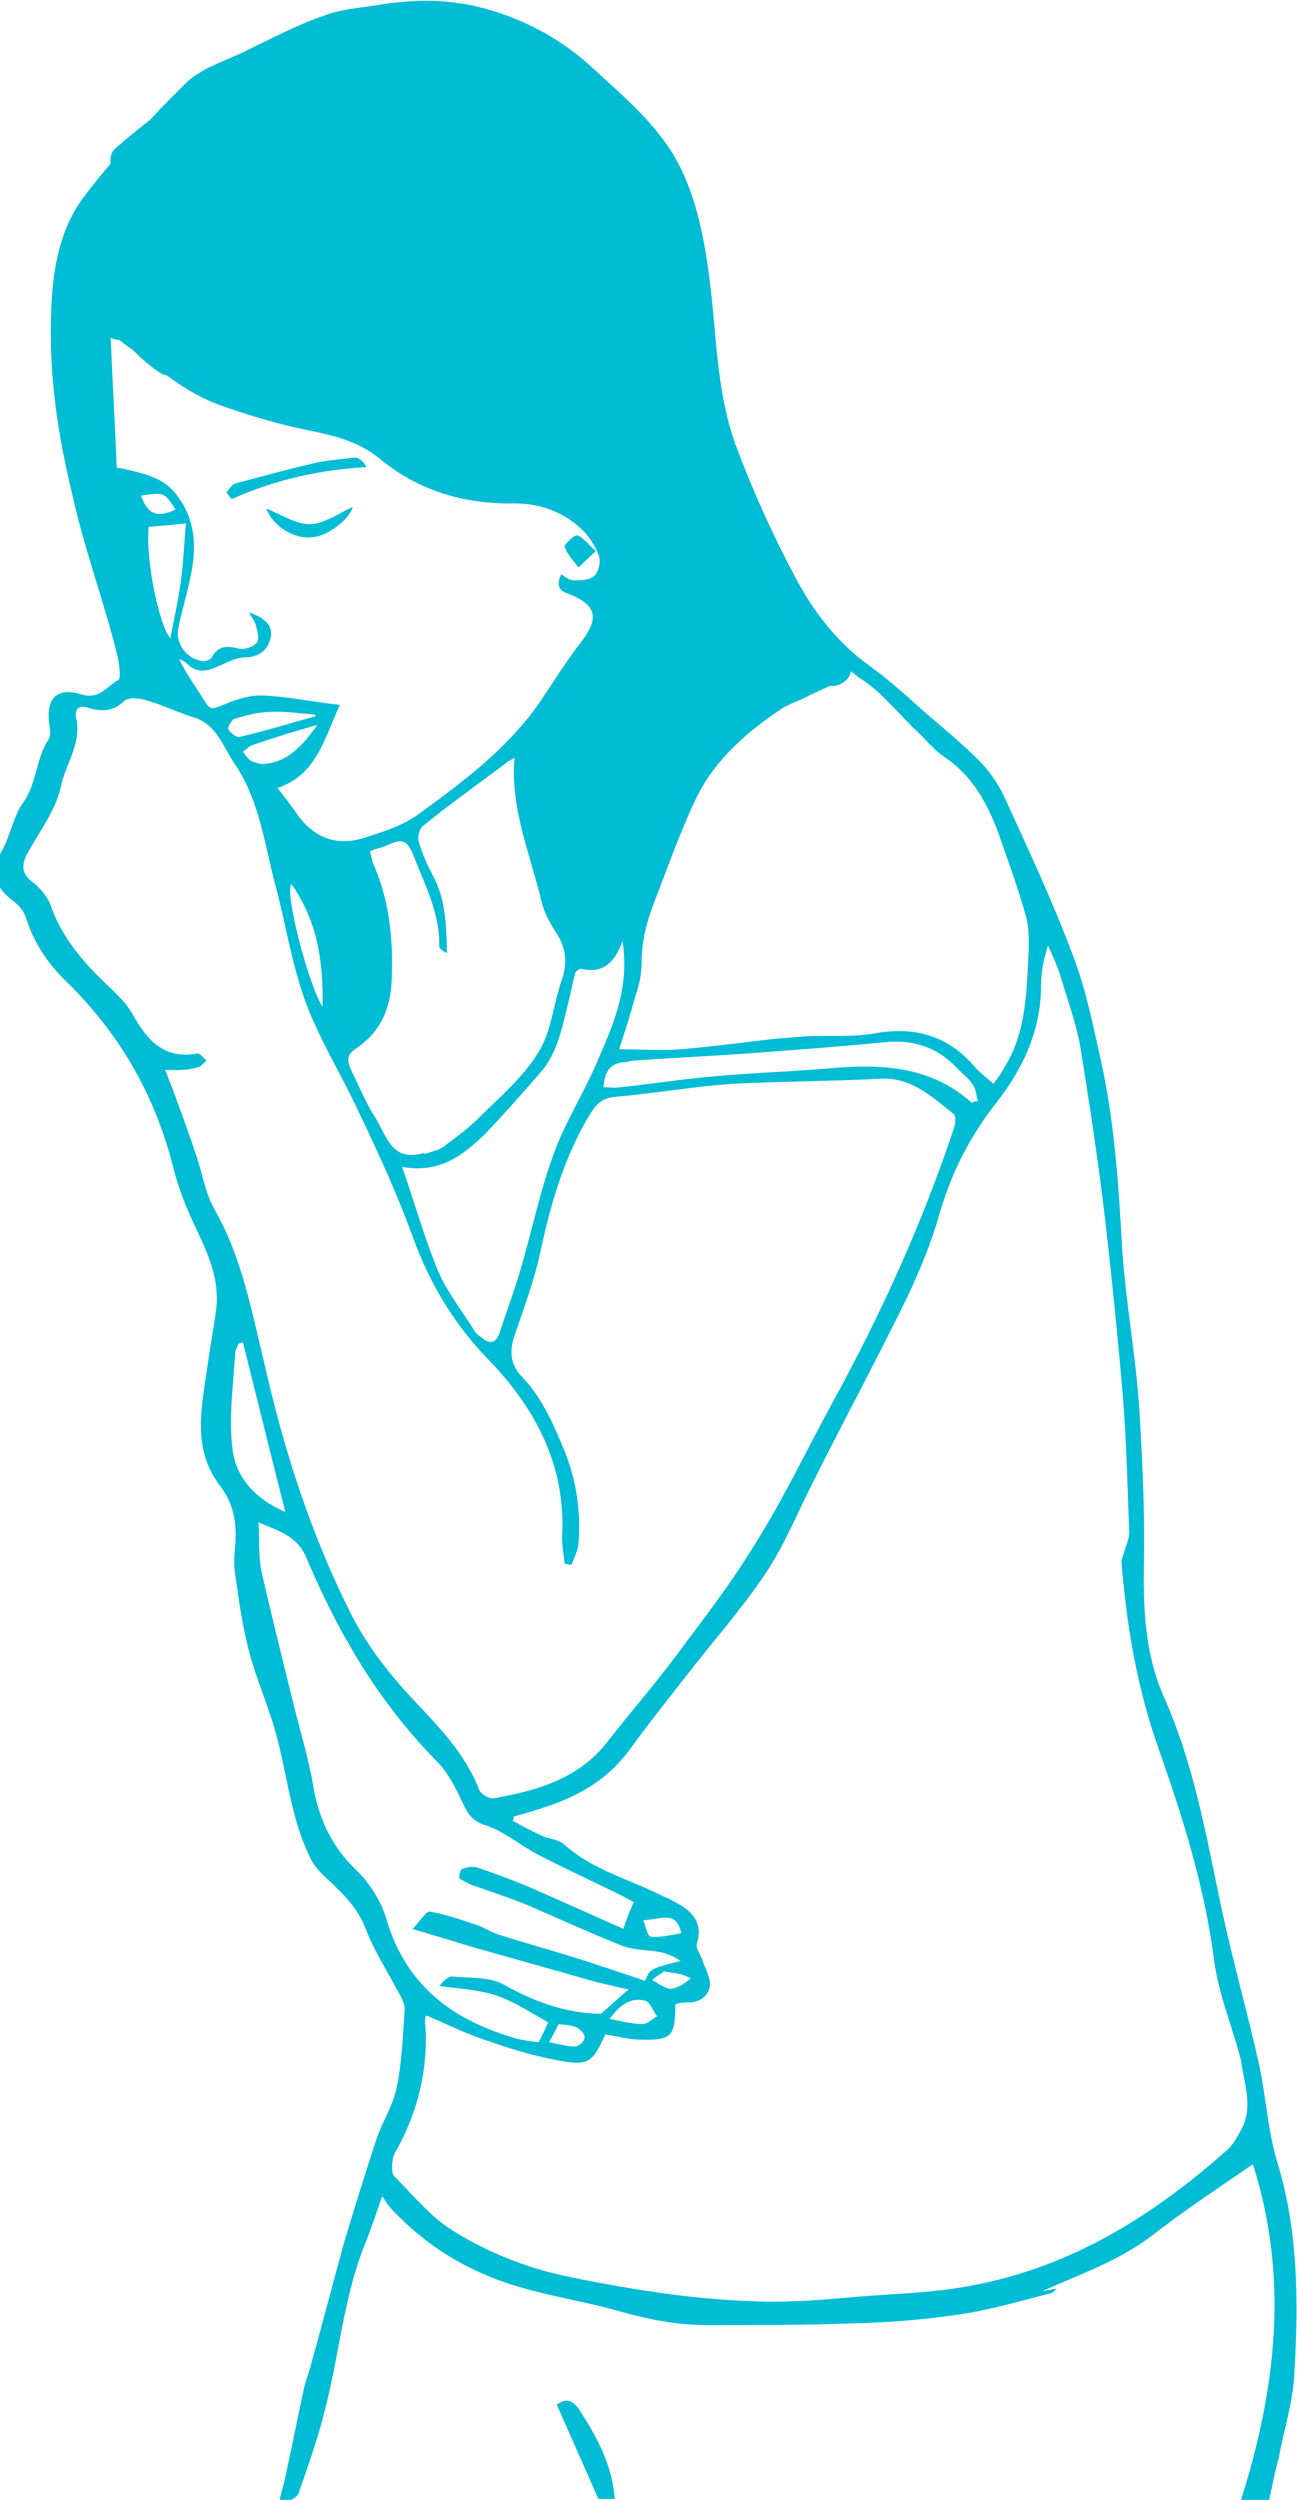 <?xml version="1.0" encoding="utf-8"?>
<!-- Generator: Adobe Illustrator 18.1.1, SVG Export Plug-In . SVG Version: 6.00 Build 0)  -->
<!DOCTYPE svg PUBLIC "-//W3C//DTD SVG 1.1//EN" "http://www.w3.org/Graphics/SVG/1.1/DTD/svg11.dtd">
<svg version="1.1" id="Layer_1" xmlns="http://www.w3.org/2000/svg" xmlns:xlink="http://www.w3.org/1999/xlink" x="0px" y="0px"
	 viewBox="404.7 135.3 150 289" style="enable-background:new 404.7 135.3 150 289;" xml:space="preserve">
<style type="text/css">
	.st0{fill:#00BCD4;}
</style>
<g id="chestcongestion-lady">
	<path class="st0" d="M552.4,385.2c-1.1-3.7-1.3-7.6-2.1-11.3c-1.4-6.2-3.1-12.2-4.4-18.3c-1.7-8.1-3.1-16.2-6.5-23.9
		c-2.3-5.1-2.5-10.4-2.4-15.8c0.1-6.2-0.2-12.5-0.6-18.6c-0.5-6.4-1.7-12.7-2-19c-0.4-7-0.9-13.7-2.4-20.5c-0.9-4-1.7-8.1-3.2-12
		c-2.4-6.4-5.3-12.6-8.1-18.7c-0.7-1.4-1.7-2.8-2.8-3.9c-2-2-4.2-3.8-6.4-5.7c-2-1.8-4-3.6-6.2-5.2c-3.8-2.7-6.6-6.4-8.7-10.4
		c-2.6-4.9-4.9-10-6.8-15.1c-2.4-6.6-2.2-13.6-3.2-20.4c-0.8-5.6-2.1-11.2-5.7-15.6c-2.1-2.7-4.8-5-7.4-7.4
		c-3.6-3.4-7.9-5.8-12.7-7.1c-3.9-1.1-7.9-1.1-11.9-0.5c-2.3,0.4-4.6,0.5-6.7,1.3c-3.2,1.1-6.2,2.7-9.3,4.2c-2.3,1.1-5,1.9-6.8,3.7
		c-1.4,1.4-2.8,2.8-4.1,4.2c-1.3,1-2.6,2.1-3.9,3.2c-0.6,0.5-0.7,1.2-0.6,1.8c-1,1.2-2,2.4-2.9,3.6c-3.2,4.1-3.9,9.2-4,14.3
		c-0.2,6.8,0.8,13.5,2.4,20.1c1.4,6.5,3.8,12.8,5.3,19c0.2,0.9,0.4,2.5,0.1,2.7c-1.3,0.7-2.2,2.3-4.2,1.7c-2.9-0.9-4.2,0.4-3.8,3.4
		c0.1,0.6,0.2,1.4-0.1,1.8c-1.5,2.3-1.3,5.1-3,7.4c-1,1.4-1.4,3.7-2.4,5.5c-1.4,2.5-0.8,4.2,1.5,5.9c0.6,0.5,1.1,1.1,1.3,1.8
		c0.9,2.9,2.6,5.4,4.8,7.5c6.2,6.1,10.2,13.2,12.3,21.6c0.6,2.4,1.6,4.8,2.7,7.1c1.4,2.9,2.6,5.8,2.2,9.1c-0.3,2.2-0.7,4.3-1,6.5
		c-0.7,4.8-1.8,9.6,1.4,13.8c1.7,2.2,2,4.5,1.8,7c-0.1,1.1-0.2,2.2,0,3.3c0.4,2.9,0.8,5.7,1.5,8.5c0.7,2.8,1.8,5.5,2.7,8.2
		c1.8,5.4,2,11.4,4.7,16.5c0.3,0.5,0.7,1,1.1,1.4c2,1.9,4.1,3.7,5.1,6.4c0.9,2.4,2.4,4.7,3.6,7c0.4,0.7,0.9,1.5,0.9,2.3
		c-0.2,3-0.3,6-0.9,8.9c-0.4,2.2-1.7,4.1-2.4,6.2c-1.3,4-2.6,8.1-3.8,12.2c-1.3,4.7-2.5,9.4-3.8,14c-0.2,0.8-0.5,1.5-0.7,2.3
		c-0.7,3.2-1.3,6.3-2,9.5c-0.2,1.2-0.6,2.5-0.9,3.7c0.2,0.1,0.4,0.3,0.6,0.4c0.5-0.4,1.4-0.7,1.6-1.2c1.1-3.1,2.2-6.2,3-9.4
		c1.7-6.4,2.2-13.1,4.6-19.2c0.7-1.7,1.3-3.5,2.1-5.8c0.5,0.7,0.7,1.1,1,1.4c3,3.2,6.4,5.7,10.5,7.5c5.1,2.3,10.5,2.9,15.6,4.3
		c3.4,1,6.9,1.7,10.4,1.7c5.7,0,11.4,0,17-0.2c4-0.1,8-0.4,12-1c3.7-0.5,7.3-1.6,10.9-2.5c0.1,0,0.3-0.2,0.6-0.5
		c-0.8,0.1-1.2,0.2-1.7,0.3c4.4-2,8.9-3.5,12.8-6.5c3.7-2.9,7.7-5.5,11.6-8.2c4.2,13.2,2.7,26.1-1.5,39.2h3.3
		c0.4-1.8,0.7-3.5,1.2-5.3c0.6-3.3,1.7-6.6,1.8-9.9C554.9,401.1,554.8,393,552.4,385.2z M478.9,246.6c0-2.5,0.6-4.8,1.5-7.1
		c1.6-4.1,3-8.2,4.9-12.1c2.2-4.4,5.9-7.6,10-10.3c0.7-0.4,1.5-0.7,2.2-1c1-0.5,2-1,3.2-1.5c1.1,0.1,2.3-0.7,2.4-1.7
		c0.5,0.4,1,0.8,1.5,1.1c2.2,1.5,4,3.8,6,5.7c1.1,1,2.1,2.3,3.3,3.1c3.3,2.2,5,5.4,6.3,8.9c1.1,3.2,2.3,6.4,3.2,9.7
		c0.4,1.7,0.3,3.5,0.2,5.2c-0.2,4-0.4,8.1-2.5,11.7c-0.2,0.3-0.4,0.7-0.6,1c-0.2,0.4-0.5,0.7-0.9,1.3c-0.9-0.8-1.6-1.3-2.2-2
		c-3.1-3.6-7-4.7-11.7-3.8c-2.6,0.4-5.2,0.2-7.8,0.3c-1.2,0.1-2.4,0.2-3.6,0.3c-3.6,0.4-7.2,0.9-10.8,1.2c-2.4,0.2-4.8,0-7.2,0
		c0.6-1.9,1.3-3.9,1.8-5.9C478.6,249.3,478.9,248,478.9,246.6z M517.8,262.6c-0.3,0-0.5,0.1-0.7,0.2c-4.8-4.3-10.5-4.5-16.4-4
		c-4.4,0.4-8.7,0.5-13,0.9c-3.8,0.3-7.5,0.9-11.3,1.3c-0.6,0.1-1.2,0-1.9,0c0.1-1.7,0.7-2.8,2.4-2.9c0.4,0,0.8-0.2,1.2-0.2
		c4.3-0.3,8.6-0.5,12.9-0.8c5.4-0.4,10.7-0.8,15.9-1.3c3.4-0.4,6.3,0.6,8.6,3.1c0.6,0.6,1.3,1.1,1.7,1.8
		C517.6,261.2,517.6,262,517.8,262.6z M476.7,244.1c0.8,5.1-0.9,9.3-2.7,13.4c-1.6,3.9-3.9,7.4-5.3,11.3c-1.5,4.1-2.4,8.4-3.6,12.6
		c-0.8,2.8-1.8,5.5-2.7,8.2c-0.4,0.9-1,1.1-1.8,0.5c-0.3-0.3-0.8-0.5-1-0.9c-1.4-2.3-3.2-4.5-4.2-6.9c-1.6-3.8-2.7-7.8-4.2-12.1
		c4.4,0.8,7.1-1.4,9.6-3.8c2.2-2.3,4.3-4.7,6.4-7.1c2-2.3,2.5-5.2,3.2-8c0.3-1.1,0.5-2.3,0.8-3.4c0-0.3,0.5-0.6,0.7-0.6
		C474.4,247.9,475.8,246.6,476.7,244.1z M434,221.4c2.3-0.8,4.6-1.5,7.4-2.3c-1.7,2.4-3.3,4.2-6,4.5c-0.5,0.1-1.1-0.1-1.6-0.3
		c-0.4-0.2-0.7-0.7-1-1.1C433.2,221.9,433.6,221.5,434,221.4z M432.4,220.5c-0.3,0.1-1.1-0.5-1.3-0.9c-0.1-0.2,0.4-1.1,0.7-1.2
		c1.4-0.4,2.8-0.8,4.2-0.8c1.7-0.1,3.4,0.2,5.1,0.3c0,0,0.1,0.1,0.1,0.2C438.3,218.9,435.4,219.8,432.4,220.5z M438.4,237.5
		c3.1,4.4,3.7,9.2,3.6,14.2C440.4,249.2,437.6,238.6,438.4,237.5z M445.9,256.5c2.8-1.9,4-4.6,4.1-8c0.2-4.7-0.3-9.3-2.2-13.5
		c-0.1-0.4-0.2-0.8-0.3-1.3c0.7-0.3,1.3-0.4,1.8-0.6c1.9-0.9,2.5-0.8,3.3,1.3c1.3,3.3,3,6.6,2.9,10.3c0,0.3,0.5,0.6,0.9,0.8
		c-0.1-3.1-0.1-6.1-1.6-8.9c-0.7-1.3-1.3-2.7-1.7-4.1c-0.1-0.5,0.1-1.4,0.5-1.7c3.2-2.6,6.6-5,9.9-7.5c0.2-0.1,0.4-0.2,0.7-0.4
		c-0.5,5.8,1.8,11.1,3.1,16.5c0.3,1.4,1.1,2.8,1.9,4c1,1.7,1.1,3.3,0.5,5.1c-1,2.8-1.2,6-2.7,8.4c-1.8,3-4.6,5.3-7.1,7.8
		c-1.1,1.1-2.5,2.1-3.8,3.1c-0.6,0.5-1.5,0.6-2.2,0.9c-0.1,0-0.2-0.1-0.2-0.1c-3.7,1.1-4.3-2-5.6-4.1c-1.1-1.7-1.9-3.7-2.8-5.5
		C444.8,257.9,444.8,257.2,445.9,256.5z M419,189.5c-0.3-0.1-0.6-0.1-0.8-0.1c-0.2-5.1-0.5-10-0.7-15.1c0,0,0.1,0.1,0.1,0.1
		c0.3,0.1,0.6,0.2,0.9,0.2c0.5,0.4,1,0.8,1.5,1.1c1,1,2,1.9,3.2,2.7c0.3,0.2,0.6,0.3,0.8,0.3c2,1.5,4.2,2.8,6.6,3.6
		c3.4,1.2,6.9,2.2,10.5,2.9c2.8,0.6,5.3,1.3,7.6,3.2c4.5,3.7,9.8,5.2,15.5,5.1c3.2,0,5.9,1.1,8.1,3.3c0.7,0.8,1.4,1.9,1.7,2.9
		c0.2,0.6-0.1,1.8-0.6,2.2c-0.6,0.5-1.6,0.5-2.4,0.5c-0.4,0-0.9-0.4-1.4-0.7c-0.5,1.1-0.4,1.8,0.7,2.2c3.5,1.3,3.8,2.9,1.4,5.9
		c-1.7,2.2-3.2,4.7-4.8,7c-3.7,5.2-8.8,9-13.9,12.7c-1.8,1.3-4.1,2-6.3,2.7c-3.3,1-5.9-0.2-7.8-3c-0.7-1-1.4-1.9-2.1-2.8
		c4.5-1.5,5.4-5.7,7.2-9.6c-3.3-0.4-6.2-1-9.1-1.1c-1.5,0-3,0.5-4.4,1.1c-1,0.4-1.5,0.7-2.1-0.4c-1-1.6-2.1-3.1-3-4.9
		c0.3,0.1,0.7,0.3,0.9,0.5c1.2,1.2,2.4,0.9,3.7,0.3c1-0.4,2-1,3-1c1.7,0,2.7-0.9,3-2.3c0.3-1.5-0.8-2.3-2.5-2.9
		c0.4,0.7,0.7,1.1,0.8,1.5c0.2,0.7,0.4,1.6,0.1,2c-0.4,0.5-1.4,0.8-2,0.7c-1.3-0.3-2.4-0.5-3.2,1c-0.2,0.3-0.8,0.5-1.2,0.4
		c-1.6-0.2-3-1.9-2.7-3.6c0.3-1.8,0.9-3.6,1.3-5.5c0.9-3.8,0.9-7.4-1.9-10.6C423.2,190.4,421.1,190,419,189.5z M421.9,196.2
		c1.3-0.1,2.6-0.2,4.3-0.4c-0.2,2.4-0.3,4.7-0.6,6.8c-0.3,2.2-0.8,4.4-1.2,6.5C423.1,207.6,421.5,199.9,421.9,196.2z M421,192.6
		c2.7-0.4,2.7-0.4,4,1.6C422.9,195.2,421.8,194.8,421,192.6z M429.5,275.1c-1.1-1.9-1.4-4.3-2.2-6.5c-0.9-2.7-1.9-5.4-2.9-8.1
		c-0.2-0.4-0.3-0.8-0.6-1.5c1.2,0,2.3,0.1,3.7-0.3c0.4,0,0.7-0.5,1.1-0.8c-0.4-0.3-0.8-0.9-1.1-0.8c-3.9,0.7-5.8-1.6-7.5-4.6
		c-0.9-1.6-2.5-2.9-3.9-4.3c-2.4-2.4-4.5-5.1-5.6-8.4c-0.4-0.9-1.2-1.9-2-2.5c-1.4-1-1.3-2.1-0.6-3.4c1.4-2.5,3.2-4.9,3.8-7.5
		c0.5-2.7,2.5-5.1,1.8-8.1c-0.2-1,0.3-1.5,1.3-1.2c1.6,0.5,3,0.5,4.3-0.8c0.5-0.4,1.6-0.3,2.3-0.1c1.9,0.5,3.7,1.4,5.6,2
		c2.8,0.8,3.5,3.5,4.9,5.5c2.9,4.3,3.4,9.4,4.7,14.1c1.2,4.6,1.9,9.2,3.5,13.5c1.7,4.5,4.3,8.6,6.3,13c2.2,4.6,4.3,9.2,6,13.9
		c2,5.5,4.8,10.2,8.9,14.4c5.4,5.6,8.9,12.3,8.4,20.4c0,1,0.2,2.1,0.3,3.1c0.3,0,0.5,0.1,0.8,0.1c0.3-0.8,0.7-1.6,0.8-2.4
		c0.3-3.6-0.2-7.1-1.5-10.5c-1.3-3.1-2.6-6.3-5-8.8c-1.4-1.4-1.5-3-0.9-4.8c1.1-3.2,2.3-6.4,3-9.7c1.2-5.6,2.8-11.1,5.8-16
		c0.7-1.1,1.4-1.8,2.9-1.9c4.5-0.4,9.1-1.2,13.5-1.5c5.8-0.3,11.6-0.3,17.3-0.6c3.5-0.1,5.8,2.1,8.3,4.1c0.3,0.2,0.2,1.2,0,1.7
		c-3.7,11.1-8.5,21.6-14.1,31.8c-3,5.5-5.7,11.2-9,16.4c-2.8,4.6-6.1,8.8-9.3,13.1c-2.4,3.2-5.1,6.3-7.6,9.5
		c-3.4,4.4-8.2,5.7-13.2,6.6c-0.5,0.1-1.5-0.5-1.7-1c-1.6-4.2-4.7-7.3-7.7-10.5c-2.7-2.9-5.2-6.1-7-9.6c-4.7-9.3-7.9-19.2-10.2-29.5
		C433.8,286.9,432.7,280.7,429.5,275.1z M431.6,302.9c-0.5-3.7,0.1-7.5,0.3-11.2c0-0.4,0.3-0.7,0.4-1.1c0.2,0,0.3-0.1,0.5-0.1
		c1.6,6.4,3.2,12.9,4.9,19.6C434.2,308.6,432,306.1,431.6,302.9z M449.4,357.2c-0.6-2.1-2-4.3-3.6-5.8c-2.8-2.7-4.3-6-4.9-9.8
		c-0.6-3.4-1.7-6.9-2.5-10.3c-1.2-4.8-2.4-9.7-3.5-14.5c-0.3-1.7-0.2-3.4-0.3-5.5c2.3,1,4.4,1.5,5.5,4c3.7,8.8,8.4,16.8,15.1,23.6
		c1.3,1.3,2.2,3.1,3,4.8c0.6,1.3,1.1,2.1,2.6,2.6c2.2,0.7,4,2.3,6.1,3.4c2.9,1.5,5.9,2.9,8.8,4.3c0.8,0.4,1.6,0.8,2.3,1.2
		c-0.5,1.1-0.9,2.1-1.2,3.1c-3.8-1.7-7.6-3.4-11.5-5.1c-1.8-0.7-3.6-1.4-5.4-2c-0.6-0.2-1.3,0-1.8,0.2c-0.2,0.1-0.4,1-0.2,1.1
		c0.5,0.3,1,0.6,1.6,0.8c2,0.7,4.1,1.4,6.1,2.2c3.7,1.6,7.4,3.3,11.2,4.8c1.4,0.5,2.9,0.4,4.4,0.7c0.8,0.2,1.5,0.5,2.2,1
		c-3.5,0.9-3.5,0.9-4.1,2.3c-2.3-0.8-4.8-1.6-7.2-2.4c-3.2-1-6.4-1.9-9.6-2.9c-1-0.3-1.8-0.9-2.8-1.2c-1.8-0.6-3.5-1.2-5.3-1.5
		c-0.4-0.1-1,1-2,2c2.7,0.8,5,1.5,7.3,2.2c4.6,1.3,9.3,2.6,13.8,3.9c1.3,0.3,2.5,0.6,3.9,0.9c-1.1,0.9-2,1.8-3.2,2.8
		c-3.8,0-7.6-1.3-11.3-3.4c-1.7-0.9-3.9-0.7-5.9-0.9c-0.5,0-1,0.5-1.5,1.1c2.2,0.3,4.5,0.4,6.6,1.1c2.1,0.7,4,2,6,3.1
		c-0.3,0.7-0.7,1.5-1.1,2.3c-0.8-0.1-1.7-0.2-2.5-0.4C457.2,368.9,451.7,365,449.4,357.2z M480.1,364.2c0.5-0.4,1-0.7,1.4-1
		c0.9,0.2,1.4,0.2,1.8,0.3c0.4,0.1,0.9,0.3,1.3,0.5c-0.4,0.3-0.8,0.7-1.3,0.9c-0.4,0.2-0.9,0.4-1.3,0.3
		C481.3,365,480.7,364.5,480.1,364.2z M480.7,368.4c-0.6,0.3-1.1,0.9-1.7,0.9c-1.1,0-2.3-0.3-3.8-0.6c1.3-1.8,2.6-2.5,4.1-2.1
		C479.9,366.7,480.2,367.8,480.7,368.4z M479.1,357.3c2.1-0.1,3.8-1.2,4.4,1.5c-1.2,0.2-2.4,0.5-3.5,0.4
		C479.6,359.2,479.4,358.1,479.1,357.3z M472.3,370.9c0,0.4-0.7,1-1.1,1c-0.9,0-1.9-0.3-3-0.5c0.5-0.9,0.8-1.5,1.1-2.1
		c0.8,0.1,1.5,0.1,2.1,0.4C471.8,369.9,472.4,370.5,472.3,370.9z M548.2,381.6c-0.4,0.7-0.8,1.5-1.4,2.1c-9.1,8.1-19,14.2-31.3,16.1
		c-3.8,0.6-7.6,0.7-11.4,1c-3.4,0.3-6.8,0.6-10.2,0.6c-8-0.1-15.7-1.3-23.5-2.9c-4.8-1-9.3-2.8-13.3-5.3c-2.6-1.6-4.6-4.1-6.8-6.3
		c-0.3-0.3-0.3-1.1-0.2-1.7c0-0.5,0.3-1.1,0.6-1.6c2.4-4.4,3.5-9.2,3.2-14.1c-0.1-0.3,0-0.7,0-1c0-0.1,0.1-0.1,0.1-0.2
		c2.4,1,4.7,2.2,7.3,3c2.8,1,5.6,1.8,8.5,2.3c3,0.5,3.5,0,4.9-3.1c1.4,0.2,2.8,0.6,4.1,0.6c3.6,0.1,4-0.4,4-4.1
		c0.4-0.1,0.8-0.2,1.2-0.2c1.4,0.1,2.6-0.6,2.8-1.9c0.1-1-0.6-2.1-0.9-3.1c-0.2-0.6-0.8-1.3-0.6-1.8c0.6-1.9-0.1-3.2-1.5-4.2
		c-1.2-0.8-2.5-1.3-3.7-1.9c-3.5-1.6-7.2-2.7-10.2-5.4c-0.7-0.6-1.8-0.6-2.6-1c-1.1-0.5-2.2-1.1-3.3-1.7c0.1-0.2,0.1-0.3,0.1-0.5
		c1.2-0.3,2.5-0.7,3.7-1.1c3.9-1.3,7.2-3.2,9.7-6.6c2.1-2.9,4.4-5.8,6.6-8.6c3.1-4,6.4-7.7,9.2-11.9c2.2-3.3,3.7-7.1,5.5-10.6
		c3.6-7.2,7.4-14.2,10.9-21.4c1.4-3,2.7-6.1,3.6-9.3c1.4-4.9,3.6-9.2,6.7-13.1c3.1-4,5.1-8.4,5.1-13.5c0-1.5,0.3-3,0.8-4.6
		c0.5,1.1,1,2.2,1.4,3.4c0.8,2.7,1.8,5.4,2.3,8.1c1.1,6.7,2.1,13.4,2.9,20.1c0.8,7,1.5,13.9,2.1,21c0.4,5.1,0.5,10.3,0.7,15.3
		c0,0.7-0.4,1.5-0.6,2.3c-0.1,0.3-0.3,0.7-0.3,1.1c0.6,7.4,1.8,14.5,4.3,21.6c2.8,7.9,5.3,15.9,6.4,24.3c0.5,4,2.1,7.7,3.1,11.6
		C548.6,376.3,549.7,378.9,548.2,381.6z"/>
	<path class="st0" d="M475.8,424.2c-0.8,0-1.5,0-1.9,0c-1.6-3.7-3.2-7.2-4.8-10.9c0.8-0.6,1.7-0.8,2.6,0.6
		C473.7,417,475.5,420.2,475.8,424.2z"/>
	<path class="st0" d="M430.9,192.2c0.3-0.3,0.6-0.9,1-1c3-0.8,5.9-1.6,8.9-2.3c1.6-0.4,3.3-0.5,4.9-0.7c0.5,0,1,0.4,1.4,1.1
		c-5.5,0.3-10.7,1.5-15.6,3.7C431.2,192.7,431.1,192.5,430.9,192.2z"/>
	<path class="st0" d="M435.5,194.1c1.8,0.7,3.4,1.8,5,1.8c1.6,0,3.3-1.2,5-2c-0.4,1.5-3,3.4-4.6,3.5
		C438.8,197.7,436.3,196.2,435.5,194.1z"/>
	<path class="st0" d="M473.6,199c-0.9,0.9-1.5,1.4-2,1.9c-0.6-0.8-1.3-1.5-1.6-2.4c-0.1-0.2,1.1-1.4,1.5-1.3
		C472.1,197.4,472.7,198.2,473.6,199z"/>
</g>
</svg>
